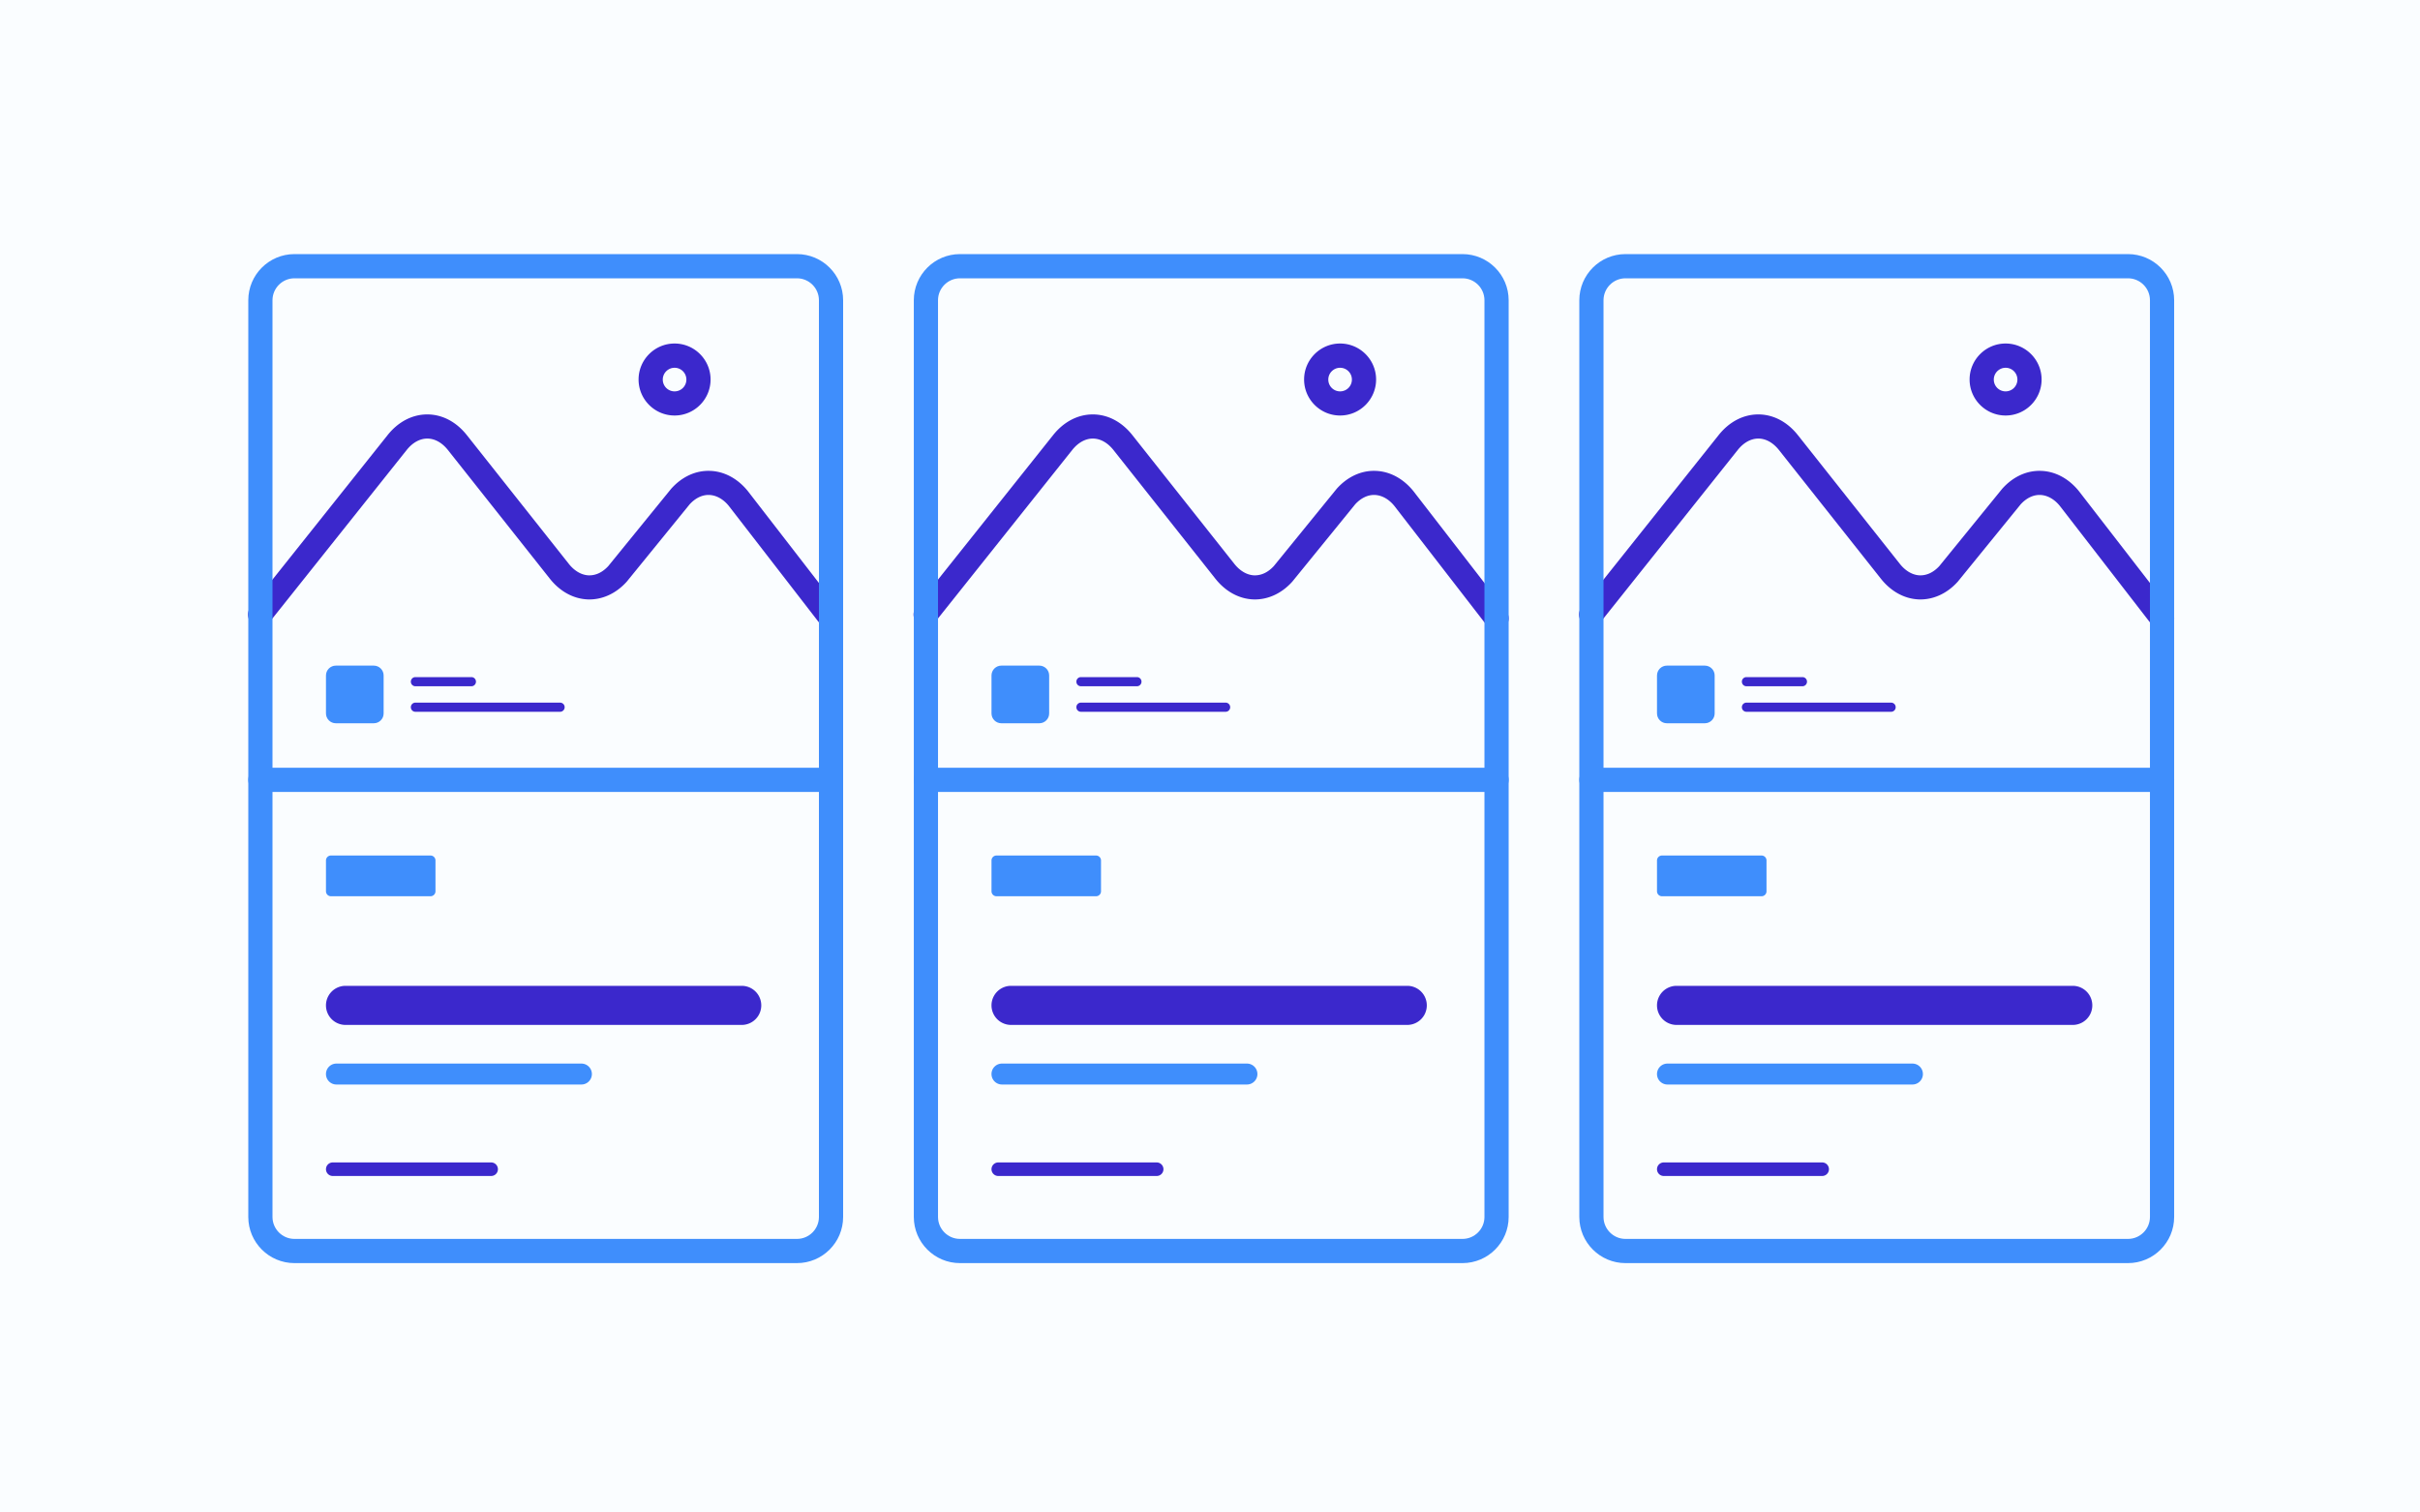 <svg width="400" height="250" fill="none" xmlns="http://www.w3.org/2000/svg"><path fill="#FAFDFF" d="M0 0h400v250H0z"/><g clipPath="url(#a)"><path d="M137.36 130.9H43.04c-1.1 0-2-.9-2-2s.9-2 2-2h94.32c1.1 0 2 .9 2 2s-.9 2-2 2zM71.16 141.41H54.7a.82.82 0 0 0-.82.82v5.09c0 .453.367.82.82.82h16.46a.82.82 0 0 0 .82-.82v-5.09a.82.82 0 0 0-.82-.82z" fill="#3F8EFC"/><path d="M122.6 162.95H57.11a3.23 3.23 0 1 0 0 6.46h65.49a3.23 3.23 0 1 0 0-6.46z" fill="#3B28CC"/><path d="M96.1 175.8H55.61a1.73 1.73 0 0 0 0 3.46H96.1a1.73 1.73 0 0 0 0-3.46z" fill="#3F8EFC"/><path d="M81.18 192.14H55a1.12 1.12 0 1 0 0 2.24h26.18a1.12 1.12 0 1 0 0-2.24zM111.5 68.68c-3.28 0-5.95-2.67-5.95-5.95 0-3.28 2.67-5.95 5.95-5.95 3.28 0 5.95 2.67 5.95 5.95 0 3.28-2.67 5.95-5.95 5.95zm0-7.89c-1.07 0-1.95.87-1.95 1.95s.87 1.95 1.95 1.95 1.95-.87 1.95-1.95-.87-1.95-1.95-1.95zM137.36 104.2c-.6 0-1.19-.27-1.58-.78l-15.31-19.79c-.91-1.13-2.08-1.78-3.26-1.82-1.14-.03-2.25.5-3.21 1.54L103.63 96.1s-.04.05-.07.08c-1.76 1.94-4.02 2.96-6.35 2.9-2.39-.08-4.63-1.29-6.32-3.42L74.05 74.4c-.97-1.23-2.19-1.91-3.42-1.91s-2.44.67-3.41 1.89l-22.66 28.44c-.69.87-1.95 1.01-2.81.32a2.002 2.002 0 0 1-.32-2.81L64.08 71.9c1.75-2.19 4.07-3.4 6.54-3.4 2.48 0 4.8 1.22 6.55 3.43l16.84 21.26c.94 1.19 2.12 1.87 3.32 1.91 1.17.02 2.26-.5 3.22-1.54l10.37-12.75s.04-.05.07-.08c1.75-1.93 3.98-2.97 6.32-2.9 2.37.06 4.6 1.25 6.29 3.33l15.34 19.83c.68.87.52 2.13-.36 2.81-.36.28-.79.42-1.22.42v-.02z" fill="#3B28CC"/><path d="M131.73 208.78H48.67c-4.21 0-7.63-3.42-7.63-7.63V49.63c0-4.21 3.42-7.63 7.63-7.63h83.06c4.21 0 7.63 3.42 7.63 7.63v151.52c0 4.21-3.42 7.63-7.63 7.63zM48.67 46c-2 0-3.63 1.63-3.63 3.63v151.52c0 2 1.63 3.63 3.63 3.63h83.06c2 0 3.63-1.63 3.63-3.63V49.63c0-2-1.63-3.63-3.63-3.63H48.67z" fill="#3F8EFC"/><path d="M61.78 110.02h-6.27c-.9 0-1.63.73-1.63 1.63v6.27c0 .9.73 1.63 1.63 1.63h6.27c.9 0 1.63-.73 1.63-1.63v-6.27c0-.9-.73-1.63-1.63-1.63z" fill="#3F8EFC"/><path d="M77.92 111.92h-9.26a.75.75 0 0 0-.75.75v.01c0 .414.336.75.75.75h9.26a.75.75 0 0 0 .75-.75v-.01a.75.75 0 0 0-.75-.75zM92.58 116.14H68.66a.75.75 0 0 0-.75.75v.01c0 .414.336.75.75.75h23.92a.75.75 0 0 0 .75-.75v-.01a.75.75 0 0 0-.75-.75z" fill="#3B28CC"/><path d="M247.364 130.9h-94.32c-1.1 0-2-.9-2-2s.9-2 2-2h94.32c1.1 0 2 .9 2 2s-.9 2-2 2zM181.165 141.41h-16.46a.82.82 0 0 0-.82.82v5.09c0 .453.367.82.82.82h16.46a.82.82 0 0 0 .82-.82v-5.09a.82.82 0 0 0-.82-.82z" fill="#3F8EFC"/><path d="M232.605 162.95h-65.49a3.23 3.23 0 1 0 0 6.46h65.49a3.23 3.23 0 0 0 0-6.46z" fill="#3B28CC"/><path d="M206.105 175.8h-40.49a1.73 1.73 0 1 0 0 3.46h40.49a1.73 1.73 0 0 0 0-3.46z" fill="#3F8EFC"/><path d="M191.185 192.14h-26.18a1.12 1.12 0 1 0 0 2.24h26.18a1.12 1.12 0 0 0 0-2.24zM221.504 68.68c-3.28 0-5.95-2.67-5.95-5.95 0-3.28 2.67-5.95 5.95-5.95 3.28 0 5.95 2.67 5.95 5.95 0 3.28-2.67 5.95-5.95 5.95zm0-7.89c-1.07 0-1.95.87-1.95 1.95s.87 1.95 1.95 1.95 1.95-.87 1.95-1.95-.87-1.95-1.95-1.95zM247.365 104.2c-.6 0-1.19-.27-1.58-.78l-15.31-19.79c-.91-1.13-2.08-1.78-3.26-1.82-1.14-.03-2.25.5-3.21 1.54l-10.37 12.75s-.04.05-.07.08c-1.76 1.94-4.02 2.96-6.35 2.9-2.39-.08-4.63-1.29-6.32-3.42l-16.84-21.26c-.97-1.23-2.19-1.91-3.42-1.91s-2.44.67-3.41 1.89l-22.66 28.44c-.69.87-1.95 1.01-2.81.32a2.002 2.002 0 0 1-.32-2.81l22.65-28.43c1.75-2.19 4.07-3.4 6.54-3.4 2.48 0 4.8 1.22 6.55 3.43l16.84 21.26c.94 1.19 2.12 1.87 3.32 1.91 1.17.02 2.26-.5 3.22-1.54l10.37-12.75s.04-.05.07-.08c1.75-1.93 3.98-2.97 6.32-2.9 2.37.06 4.6 1.25 6.29 3.33l15.34 19.83c.68.87.52 2.13-.36 2.81-.36.28-.79.42-1.22.42v-.02z" fill="#3B28CC"/><path d="M241.734 208.78h-83.06c-4.21 0-7.63-3.42-7.63-7.63V49.63c0-4.21 3.42-7.63 7.63-7.63h83.06c4.21 0 7.63 3.42 7.63 7.63v151.52c0 4.21-3.42 7.63-7.63 7.63zM158.674 46c-2 0-3.63 1.63-3.63 3.63v151.52c0 2 1.63 3.63 3.63 3.63h83.06c2 0 3.63-1.63 3.63-3.63V49.63c0-2-1.63-3.63-3.63-3.63h-83.06z" fill="#3F8EFC"/><path d="M171.785 110.02h-6.27c-.901 0-1.63.73-1.63 1.63v6.27c0 .9.729 1.63 1.63 1.63h6.27c.9 0 1.63-.73 1.63-1.63v-6.27c0-.9-.73-1.63-1.63-1.63z" fill="#3F8EFC"/><path d="M187.925 111.92h-9.26a.75.75 0 0 0-.75.75v.01c0 .414.335.75.75.75h9.26a.75.75 0 0 0 .75-.75v-.01a.75.75 0 0 0-.75-.75zM202.585 116.14h-23.92a.75.75 0 0 0-.75.75v.01c0 .414.335.75.75.75h23.92a.75.75 0 0 0 .75-.75v-.01a.75.75 0 0 0-.75-.75z" fill="#3B28CC"/><path d="M357.364 130.9h-94.32c-1.1 0-2-.9-2-2s.9-2 2-2h94.32c1.1 0 2 .9 2 2s-.9 2-2 2zM291.165 141.41h-16.46a.82.82 0 0 0-.82.82v5.09c0 .453.367.82.82.82h16.46a.82.82 0 0 0 .82-.82v-5.09a.82.82 0 0 0-.82-.82z" fill="#3F8EFC"/><path d="M342.605 162.95h-65.49a3.23 3.23 0 1 0 0 6.46h65.49a3.23 3.23 0 0 0 0-6.46z" fill="#3B28CC"/><path d="M316.105 175.8h-40.49a1.73 1.73 0 1 0 0 3.46h40.49a1.73 1.73 0 0 0 0-3.46z" fill="#3F8EFC"/><path d="M301.185 192.14h-26.18a1.12 1.12 0 1 0 0 2.24h26.18a1.12 1.12 0 0 0 0-2.24zM331.504 68.68c-3.28 0-5.95-2.67-5.95-5.95 0-3.28 2.67-5.95 5.95-5.95 3.28 0 5.95 2.67 5.95 5.95 0 3.28-2.67 5.95-5.95 5.95zm0-7.89c-1.07 0-1.95.87-1.95 1.95s.87 1.95 1.95 1.95 1.95-.87 1.95-1.95-.87-1.95-1.95-1.95zM357.365 104.2c-.6 0-1.19-.27-1.58-.78l-15.31-19.79c-.91-1.13-2.08-1.78-3.26-1.82-1.14-.03-2.25.5-3.21 1.54l-10.37 12.75s-.04.05-.07.08c-1.76 1.94-4.02 2.96-6.35 2.9-2.39-.08-4.63-1.29-6.32-3.42l-16.84-21.26c-.97-1.23-2.19-1.91-3.42-1.91s-2.44.67-3.41 1.89l-22.66 28.44c-.69.87-1.95 1.01-2.81.32a2.002 2.002 0 0 1-.32-2.81l22.65-28.43c1.75-2.19 4.07-3.4 6.54-3.4 2.48 0 4.8 1.22 6.55 3.43l16.84 21.26c.94 1.19 2.12 1.87 3.32 1.91 1.17.02 2.26-.5 3.22-1.54l10.37-12.75s.04-.05.07-.08c1.75-1.93 3.98-2.97 6.32-2.9 2.37.06 4.6 1.25 6.29 3.33l15.34 19.83c.68.87.52 2.13-.36 2.81-.36.28-.79.42-1.22.42v-.02z" fill="#3B28CC"/><path d="M351.734 208.78h-83.06c-4.21 0-7.63-3.42-7.63-7.63V49.63c0-4.21 3.42-7.63 7.63-7.63h83.06c4.21 0 7.63 3.42 7.63 7.63v151.52c0 4.21-3.42 7.63-7.63 7.63zM268.674 46c-2 0-3.63 1.63-3.63 3.63v151.52c0 2 1.63 3.63 3.63 3.63h83.06c2 0 3.63-1.63 3.63-3.63V49.63c0-2-1.63-3.63-3.63-3.63h-83.06z" fill="#3F8EFC"/><path d="M281.785 110.02h-6.27c-.901 0-1.63.73-1.63 1.63v6.27c0 .9.729 1.63 1.63 1.63h6.27c.9 0 1.63-.73 1.63-1.63v-6.27c0-.9-.73-1.63-1.63-1.63z" fill="#3F8EFC"/><path d="M297.925 111.92h-9.26a.75.75 0 0 0-.75.75v.01c0 .414.335.75.75.75h9.26a.75.75 0 0 0 .75-.75v-.01a.75.75 0 0 0-.75-.75zM312.585 116.14h-23.92a.75.75 0 0 0-.75.75v.01c0 .414.335.75.75.75h23.92a.75.75 0 0 0 .75-.75v-.01a.75.75 0 0 0-.75-.75z" fill="#3B28CC"/></g><defs><clipPath id="a"><path fill="#fff" transform="translate(41 42)" d="M0 0h318.59v166.78H0z"/></clipPath></defs></svg>